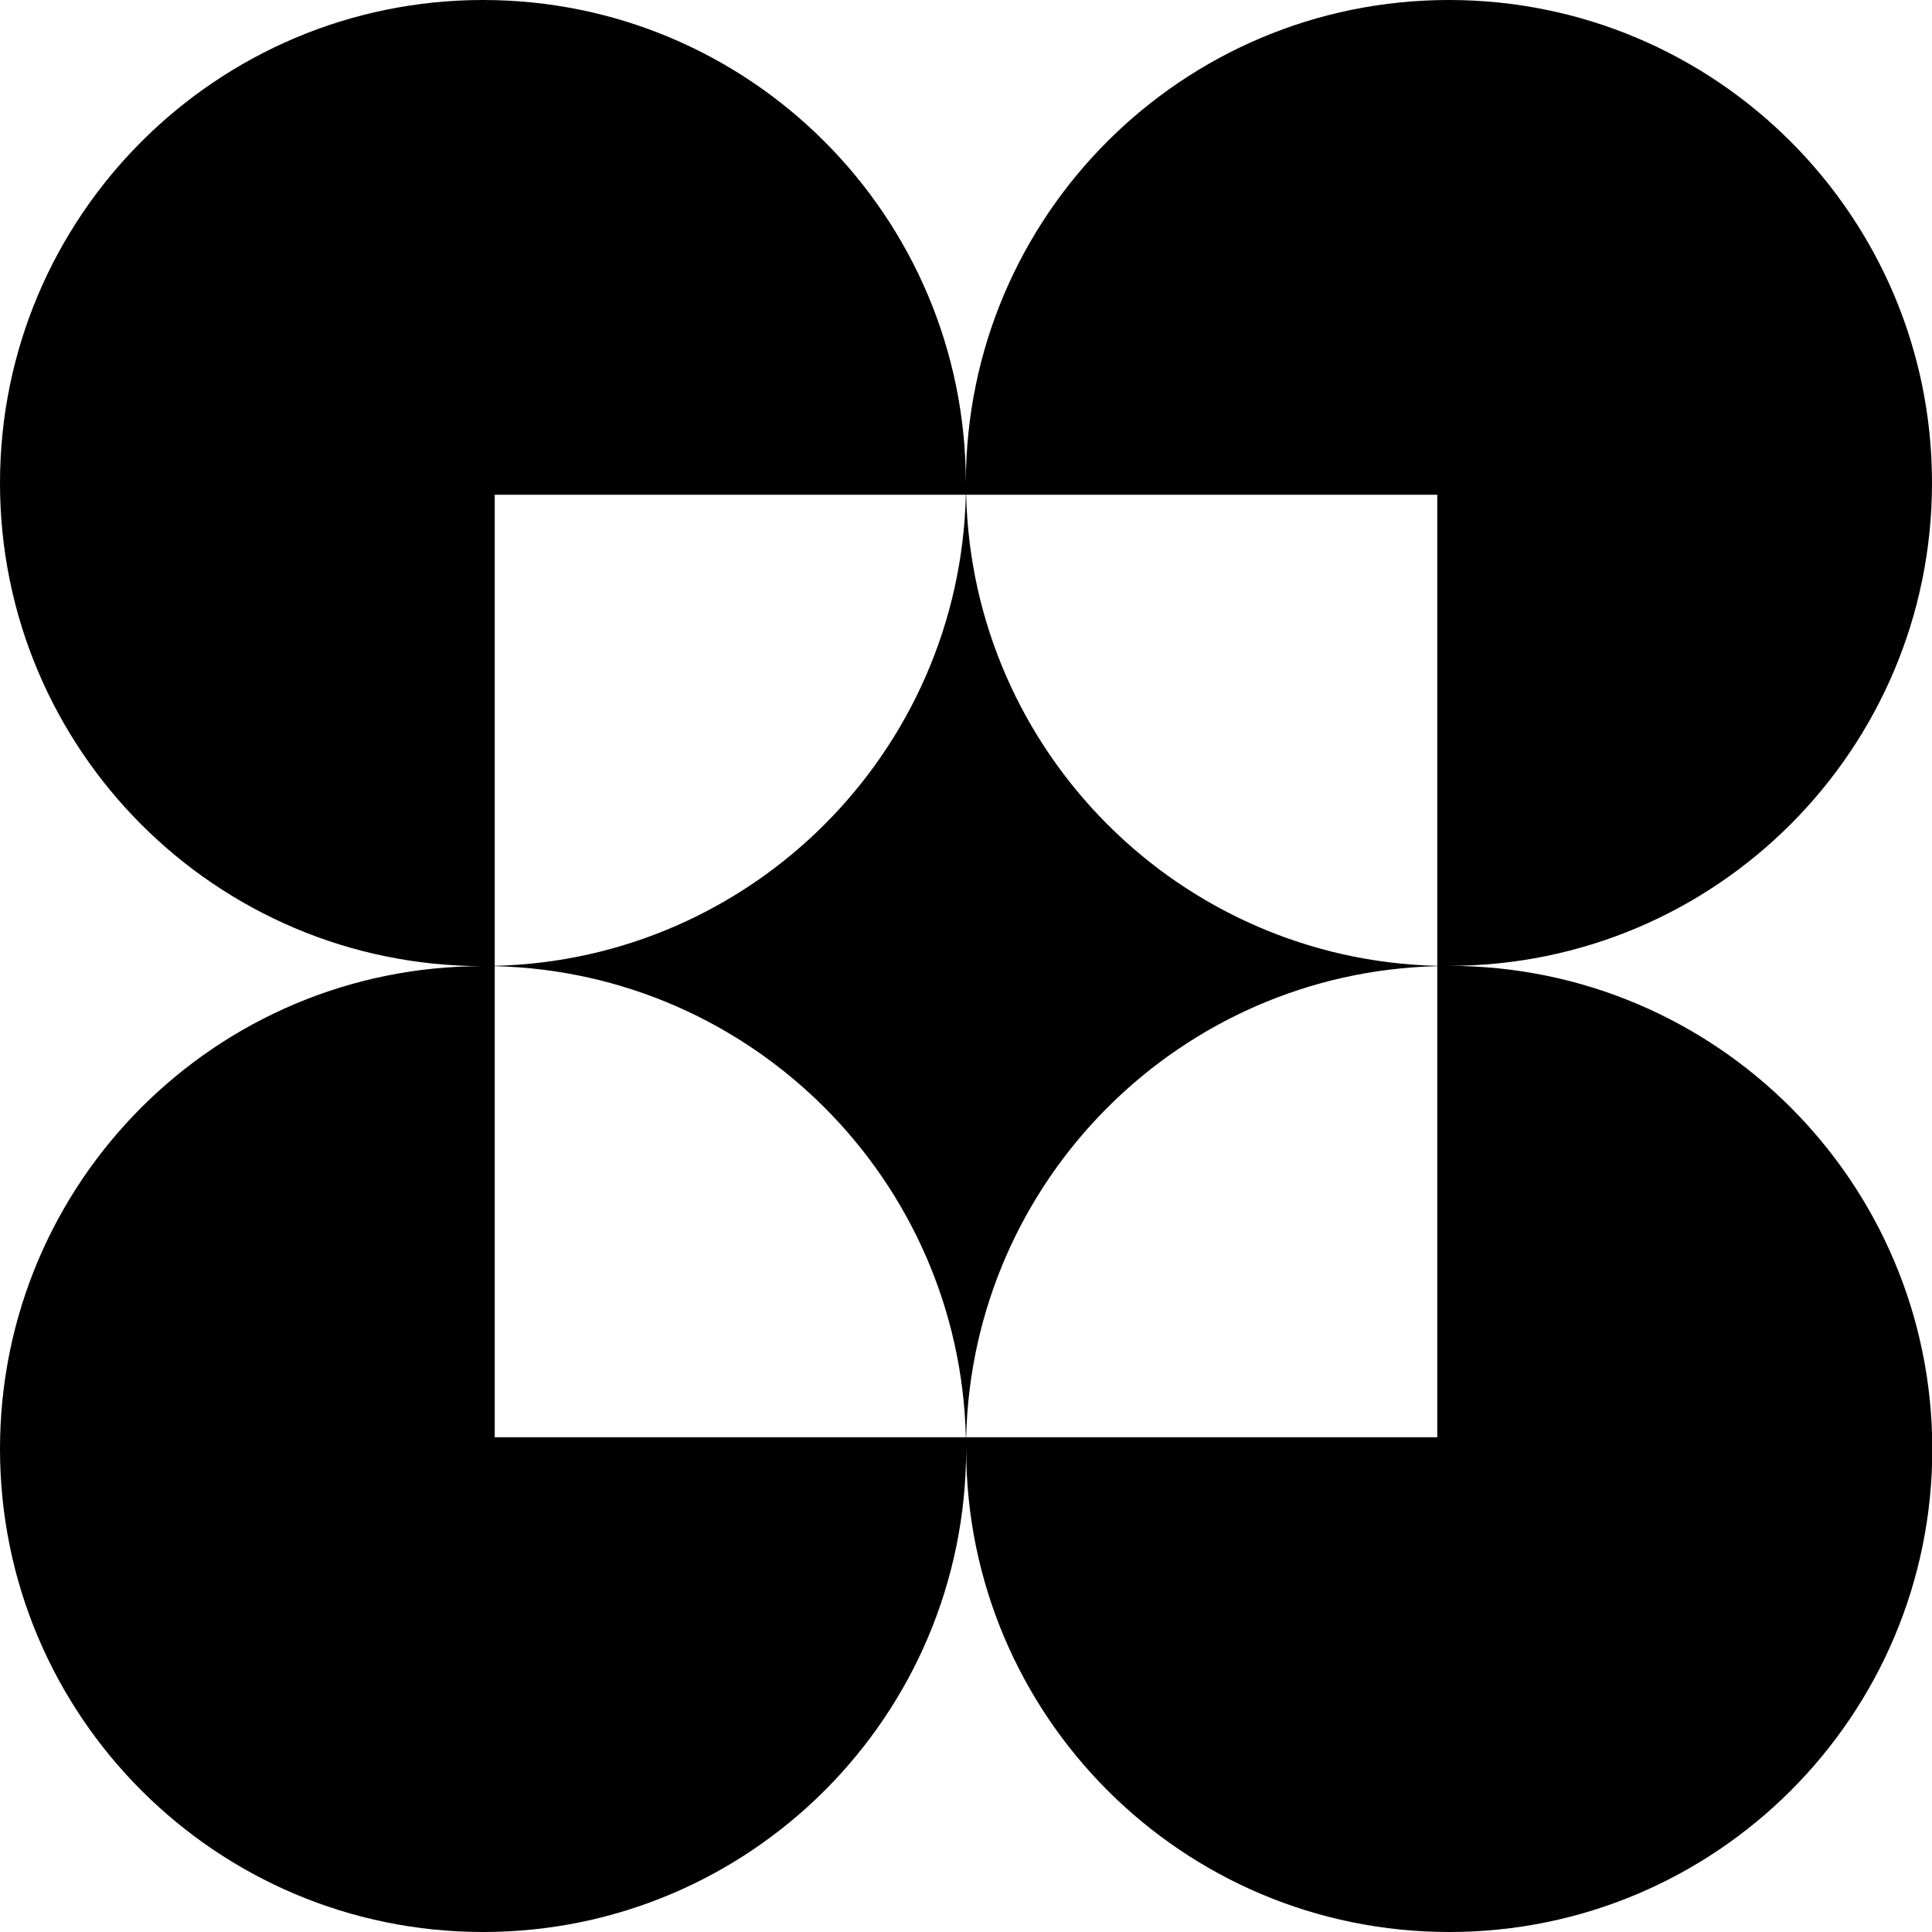 <svg xmlns="http://www.w3.org/2000/svg" width="629.9" viewBox="0 0 629.9 629.9" height="629.9" xml:space="preserve" style="enable-background:new 0 0 629.9 629.9"><path d="M472.4 314.9c87 0 157.5-70.5 157.5-157.5C629.9 70.5 559.4 0 472.4 0S314.9 70.5 314.9 157.5C314.9 70.5 244.4 0 157.5 0S0 70.5 0 157.5 70.5 315 157.5 315C70.5 314.9 0 385.4 0 472.4s70.5 157.5 157.5 157.5S315 559.4 315 472.4c0 87 70.5 157.5 157.5 157.5S630 559.4 630 472.4c-.1-87-70.6-157.5-157.6-157.5zm-3.8-153.6v153.6c-83.9-2-151.6-69.7-153.6-153.6h153.6zm-307.3 0h153.6c-2 83.9-69.7 151.6-153.6 153.6V161.3zm0 307.3V315c83.9 2 151.6 69.7 153.6 153.6H161.3zm307.3 0H315c2-83.9 69.7-151.6 153.6-153.6v153.6z"></path></svg>